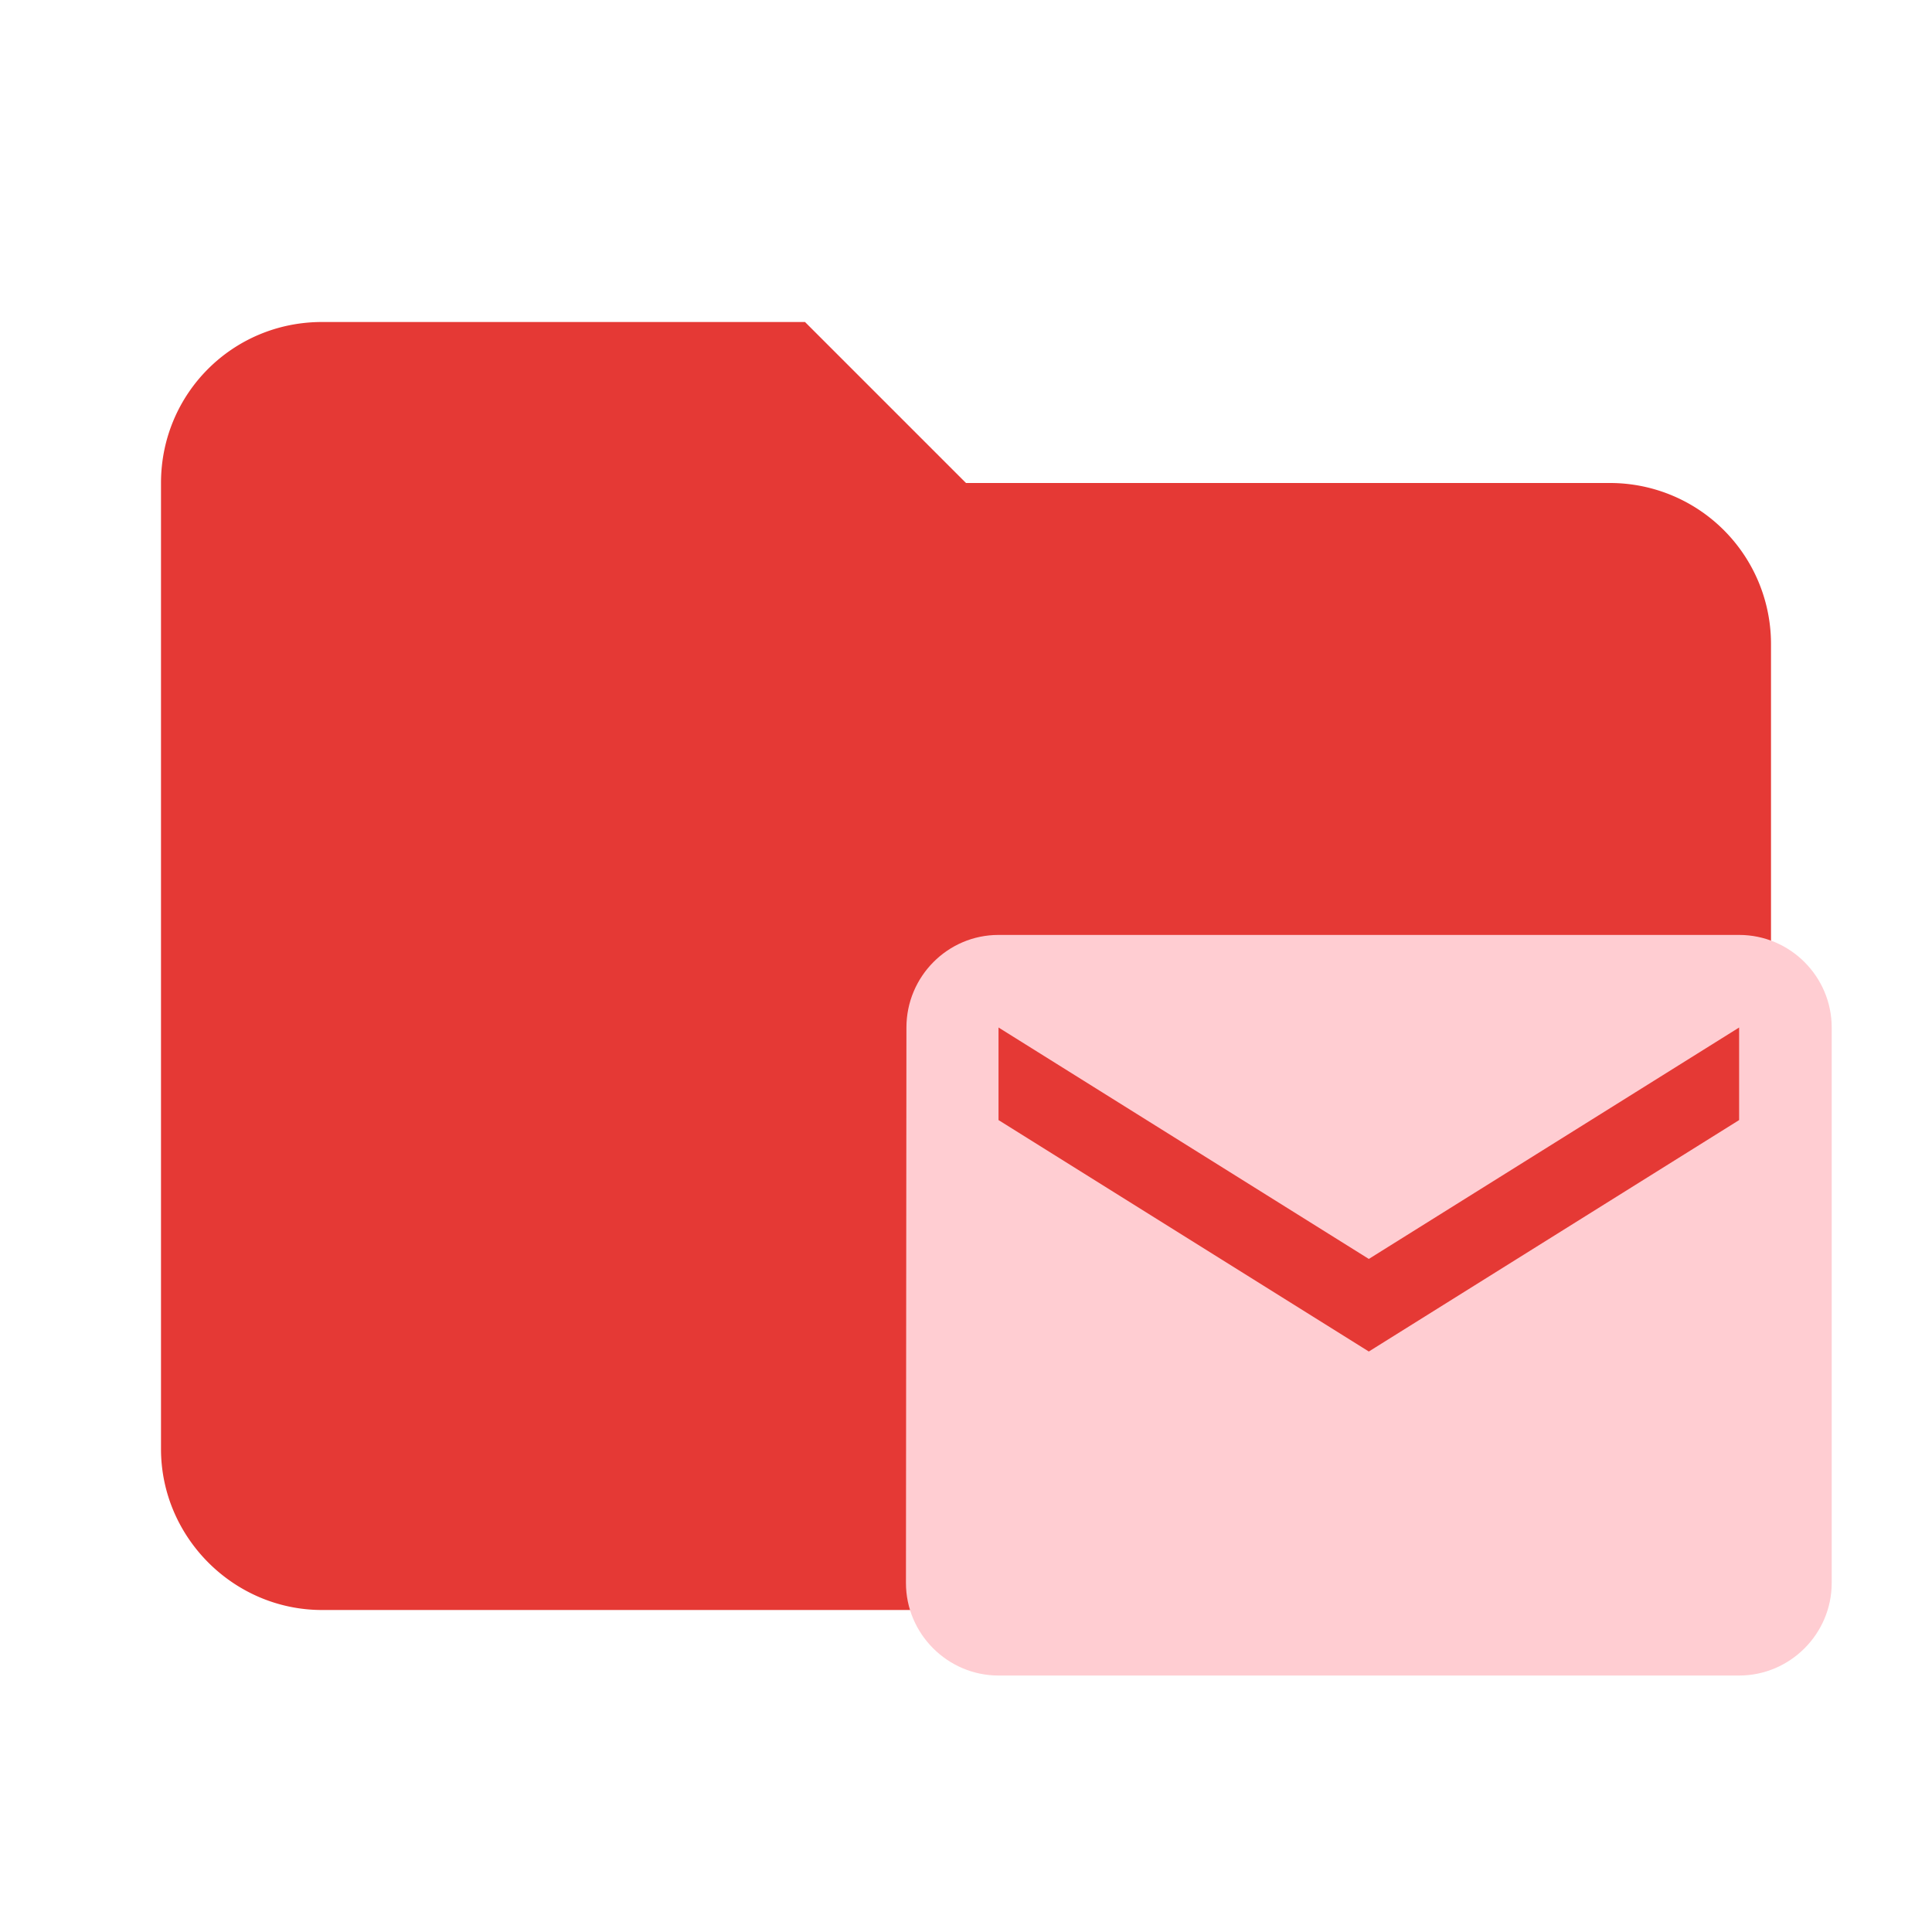 <svg clip-rule="evenodd" fill-rule="evenodd" stroke-linejoin="round" stroke-miterlimit="1.414" version="1.1" viewBox="0 0 24 24" xmlns="http://www.w3.org/2000/svg"><path d="M10 4H4c-1.11 0-2 .89-2 2v12c0 1.097.903 2 2 2h16c1.097 0 2-.903 2-2V8a2 2 0 0 0-2-2h-8l-2-2z" fill="#B71C1C" fill-rule="nonzero" style="fill:#e53935"/><path d="m21.604 11.614h-9.2c-.632 0-1.144.517-1.144 1.15l-.006 6.9c0 .632.518 1.15 1.15 1.15h9.2c.633 0 1.15-.518 1.15-1.15v-6.9c0-.633-.517-1.15-1.15-1.15zm0 2.3l-4.6 2.875-4.6-2.875v-1.15l4.6 2.875 4.6-2.875z" fill="#FFEBEE" style="fill:#ffcdd2"/></svg>
